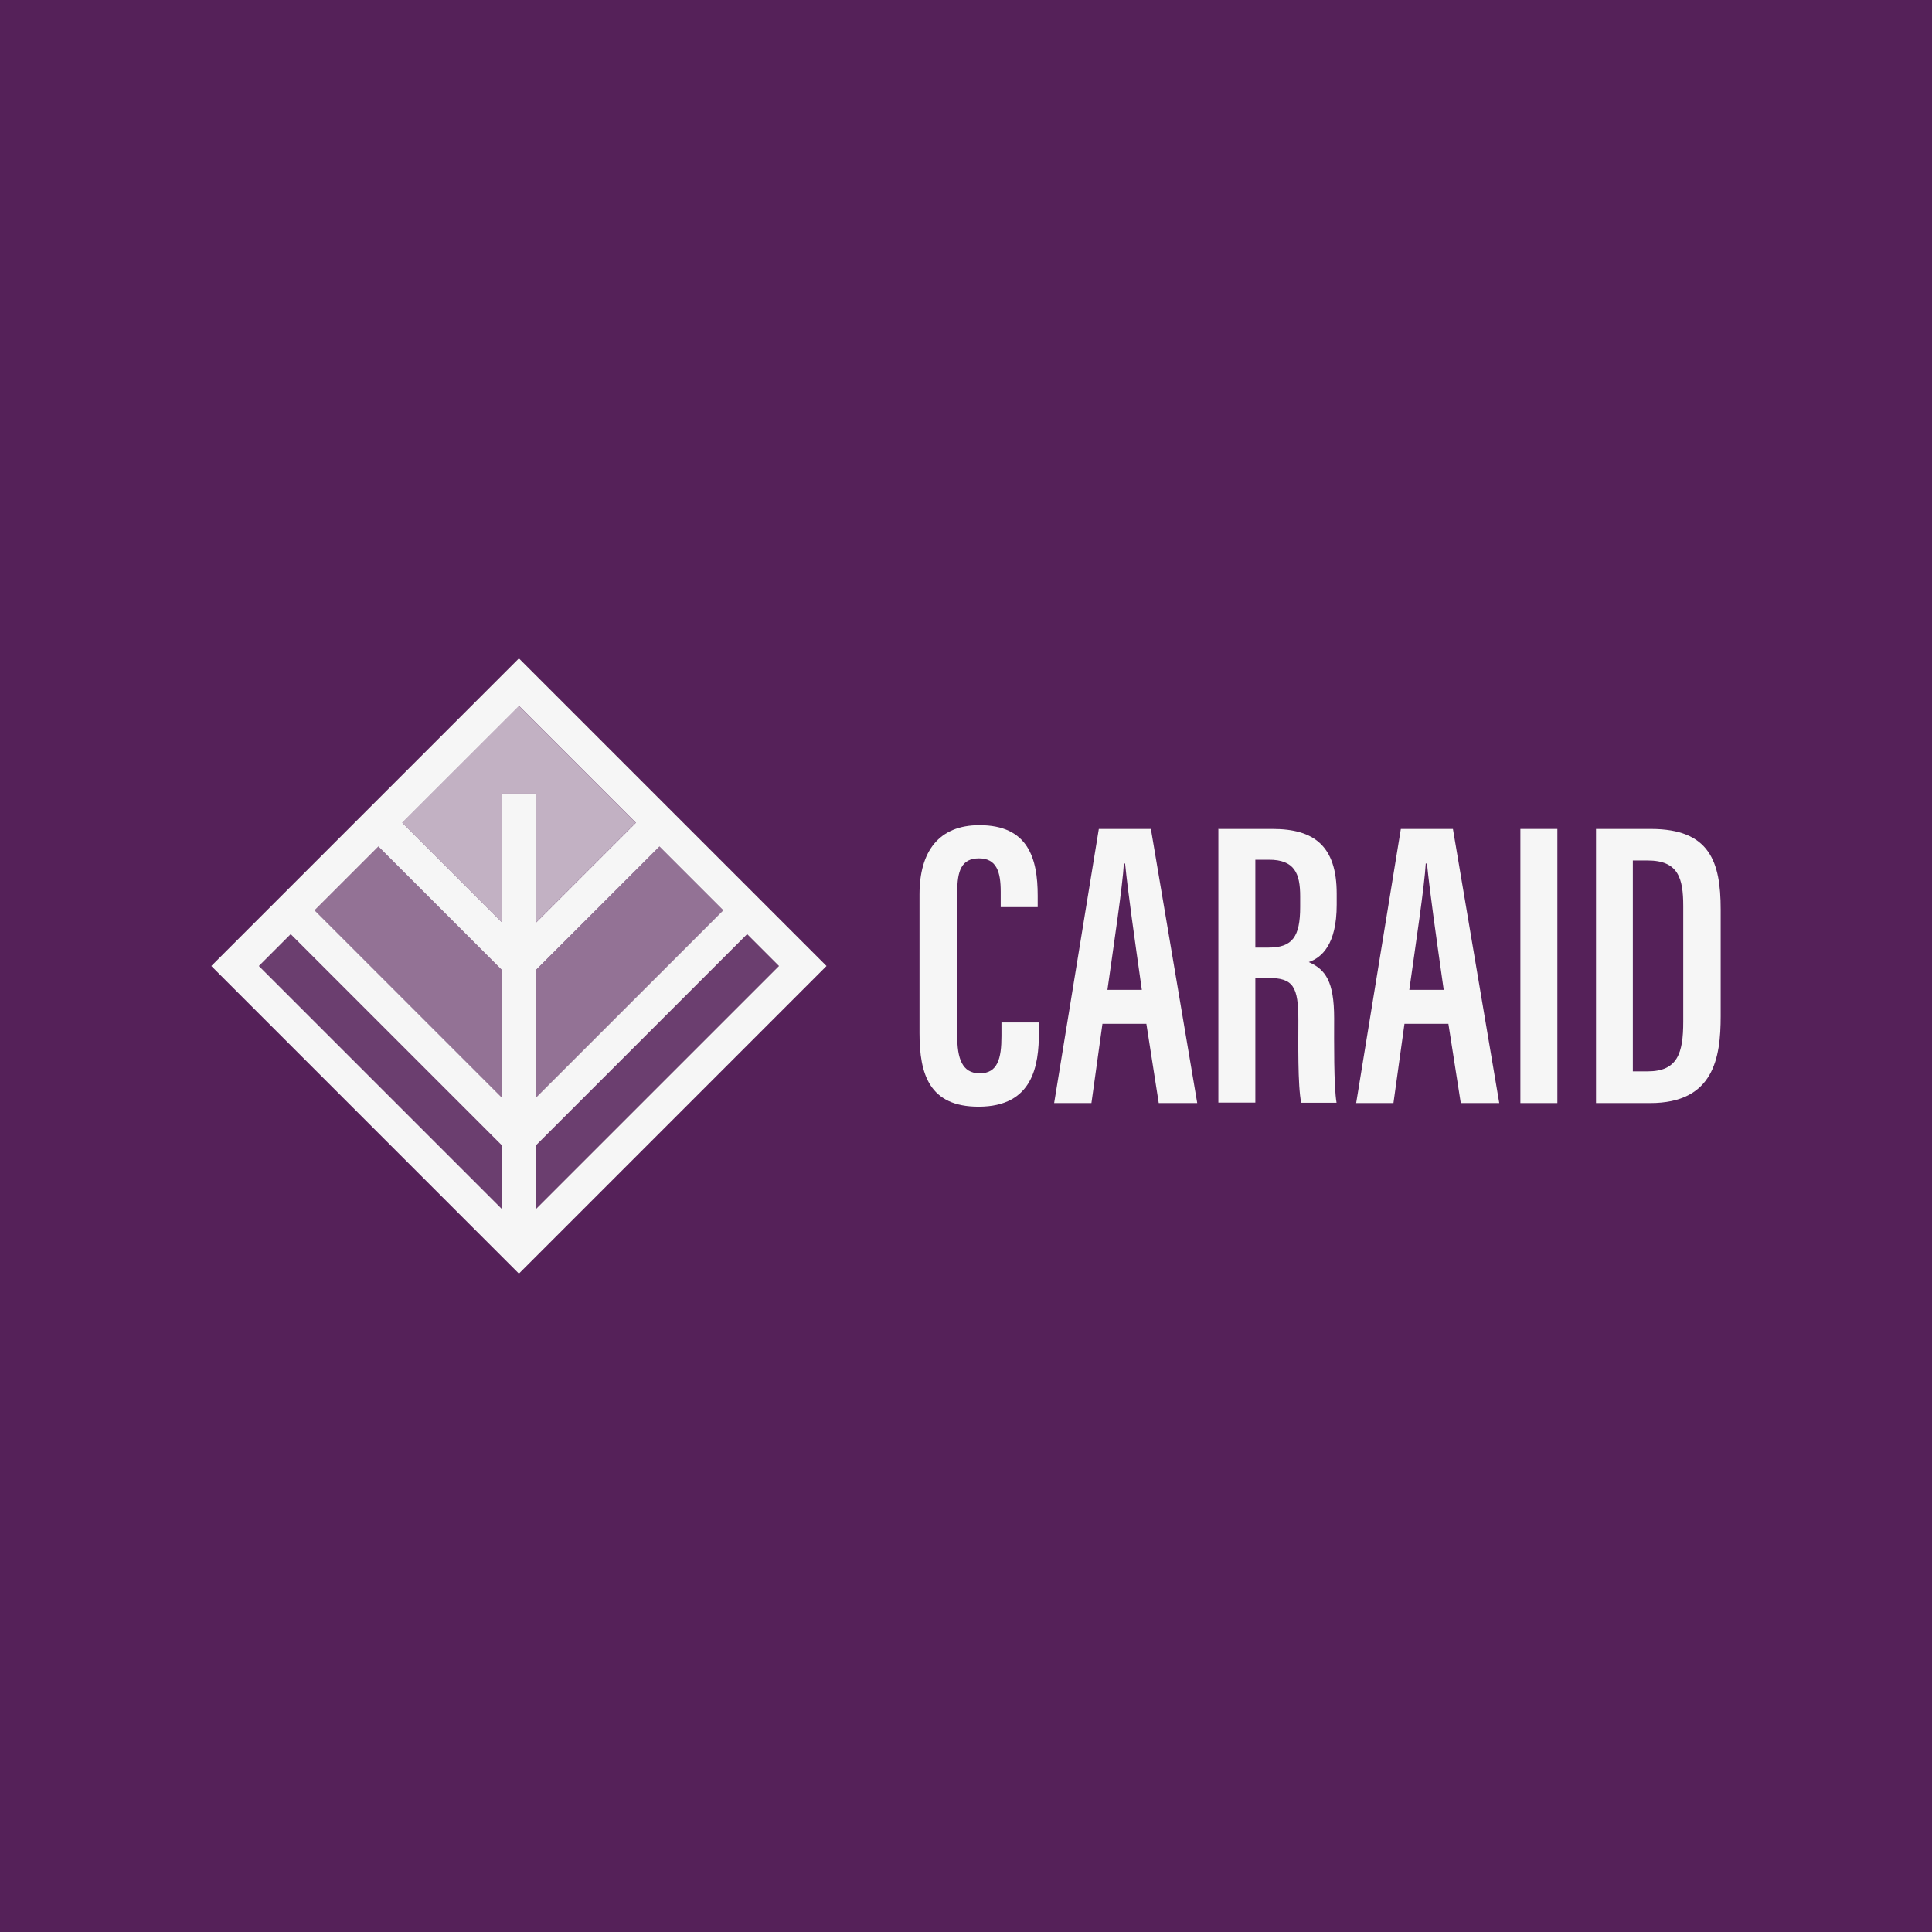 <?xml version="1.0" encoding="UTF-8"?><svg id="Layer_2" xmlns="http://www.w3.org/2000/svg" viewBox="0 0 128 128"><defs><style>.cls-1{opacity:.14;}.cls-2{opacity:.68;}.cls-2,.cls-3{fill:#f6f6f6;}.cls-4{fill:#552159;}.cls-5{opacity:.38;}</style></defs><g id="Layer_1-2"><rect class="cls-4" width="128" height="128"/><path class="cls-3" d="M68.83,67.75v.65c0,2.17-.38,4.92-4,4.92-3.26,0-3.91-2.15-3.91-4.87v-9.19c0-2.85,1.28-4.59,3.97-4.59,3.23,0,3.86,2.2,3.86,4.67v.76h-2.45v-1.03c0-1.3-.27-2.2-1.44-2.2s-1.44.84-1.44,2.23v9.54c0,1.44.3,2.47,1.49,2.47s1.44-.98,1.44-2.47v-.9h2.47Z"/><path class="cls-3" d="M73.04,67.83l-.73,5.25h-2.47l2.96-18.16h3.45l3.07,18.16h-2.55l-.82-5.25h-2.91ZM75.65,65.58c-.49-3.45-.92-6.47-1.11-8.37h-.08c-.08,1.47-.68,5.44-1.09,8.37h2.28Z"/><path class="cls-3" d="M80.73,54.92h3.59c2.75,0,4.24,1.14,4.24,4.29v.73c0,2.66-1.01,3.51-1.85,3.8,1.11.49,1.68,1.28,1.68,3.72,0,1.55-.03,4.48.16,5.6h-2.34c-.24-1.11-.19-4.13-.19-5.44,0-2.26-.33-2.83-2.01-2.83h-.84v8.26h-2.45v-18.16ZM83.18,62.78h.87c1.58,0,2.09-.73,2.09-2.69v-.71c0-1.52-.38-2.42-2.07-2.42h-.9v5.82Z"/><path class="cls-3" d="M93.05,67.83l-.73,5.25h-2.47l2.96-18.16h3.45l3.07,18.16h-2.55l-.82-5.25h-2.91ZM95.65,65.58c-.49-3.45-.92-6.47-1.11-8.37h-.08c-.08,1.47-.68,5.44-1.09,8.37h2.28Z"/><path class="cls-3" d="M103.18,54.92v18.16h-2.45v-18.16h2.45Z"/><path class="cls-3" d="M105.74,54.92h3.64c3.89,0,4.62,2.17,4.62,5.33v7.07c0,2.77-.46,5.76-4.67,5.76h-3.59v-18.16ZM108.18,70.98h.98c1.98,0,2.36-1.2,2.36-3.29v-7.66c0-1.85-.33-3.02-2.36-3.02h-.98v13.97Z"/><path class="cls-3" d="M34.38,43.62l-20.38,20.38,20.38,20.38,20.38-20.38-20.38-20.38ZM47.92,60.31l-12.43,12.43v-8.46l8.2-8.2,4.23,4.23ZM33.27,80.12l-16.12-16.12,2.11-2.11,14,14v4.23ZM33.27,72.74l-12.43-12.43,4.23-4.23,8.2,8.2v8.46ZM33.27,52.58v8.55l-6.62-6.62,7.74-7.74,7.74,7.74-6.62,6.62v-8.55h-2.23ZM35.5,75.89l14-14,2.11,2.11-16.12,16.12v-4.23Z"/><g class="cls-1"><polygon class="cls-3" points="33.27 75.89 33.27 80.12 17.15 64 19.27 61.89 33.27 75.89"/><polygon class="cls-3" points="51.61 64 35.5 80.12 35.5 75.89 49.5 61.89 51.61 64"/></g><g class="cls-5"><polygon class="cls-3" points="33.27 64.28 33.27 72.74 20.84 60.31 25.07 56.08 33.27 64.28"/><polygon class="cls-3" points="47.92 60.31 35.5 72.74 35.5 64.28 43.69 56.08 47.92 60.31"/></g><polygon class="cls-2" points="35.5 61.13 35.5 52.58 33.27 52.58 33.27 61.13 26.65 54.51 34.38 46.77 42.12 54.51 35.5 61.13"/></g></svg>